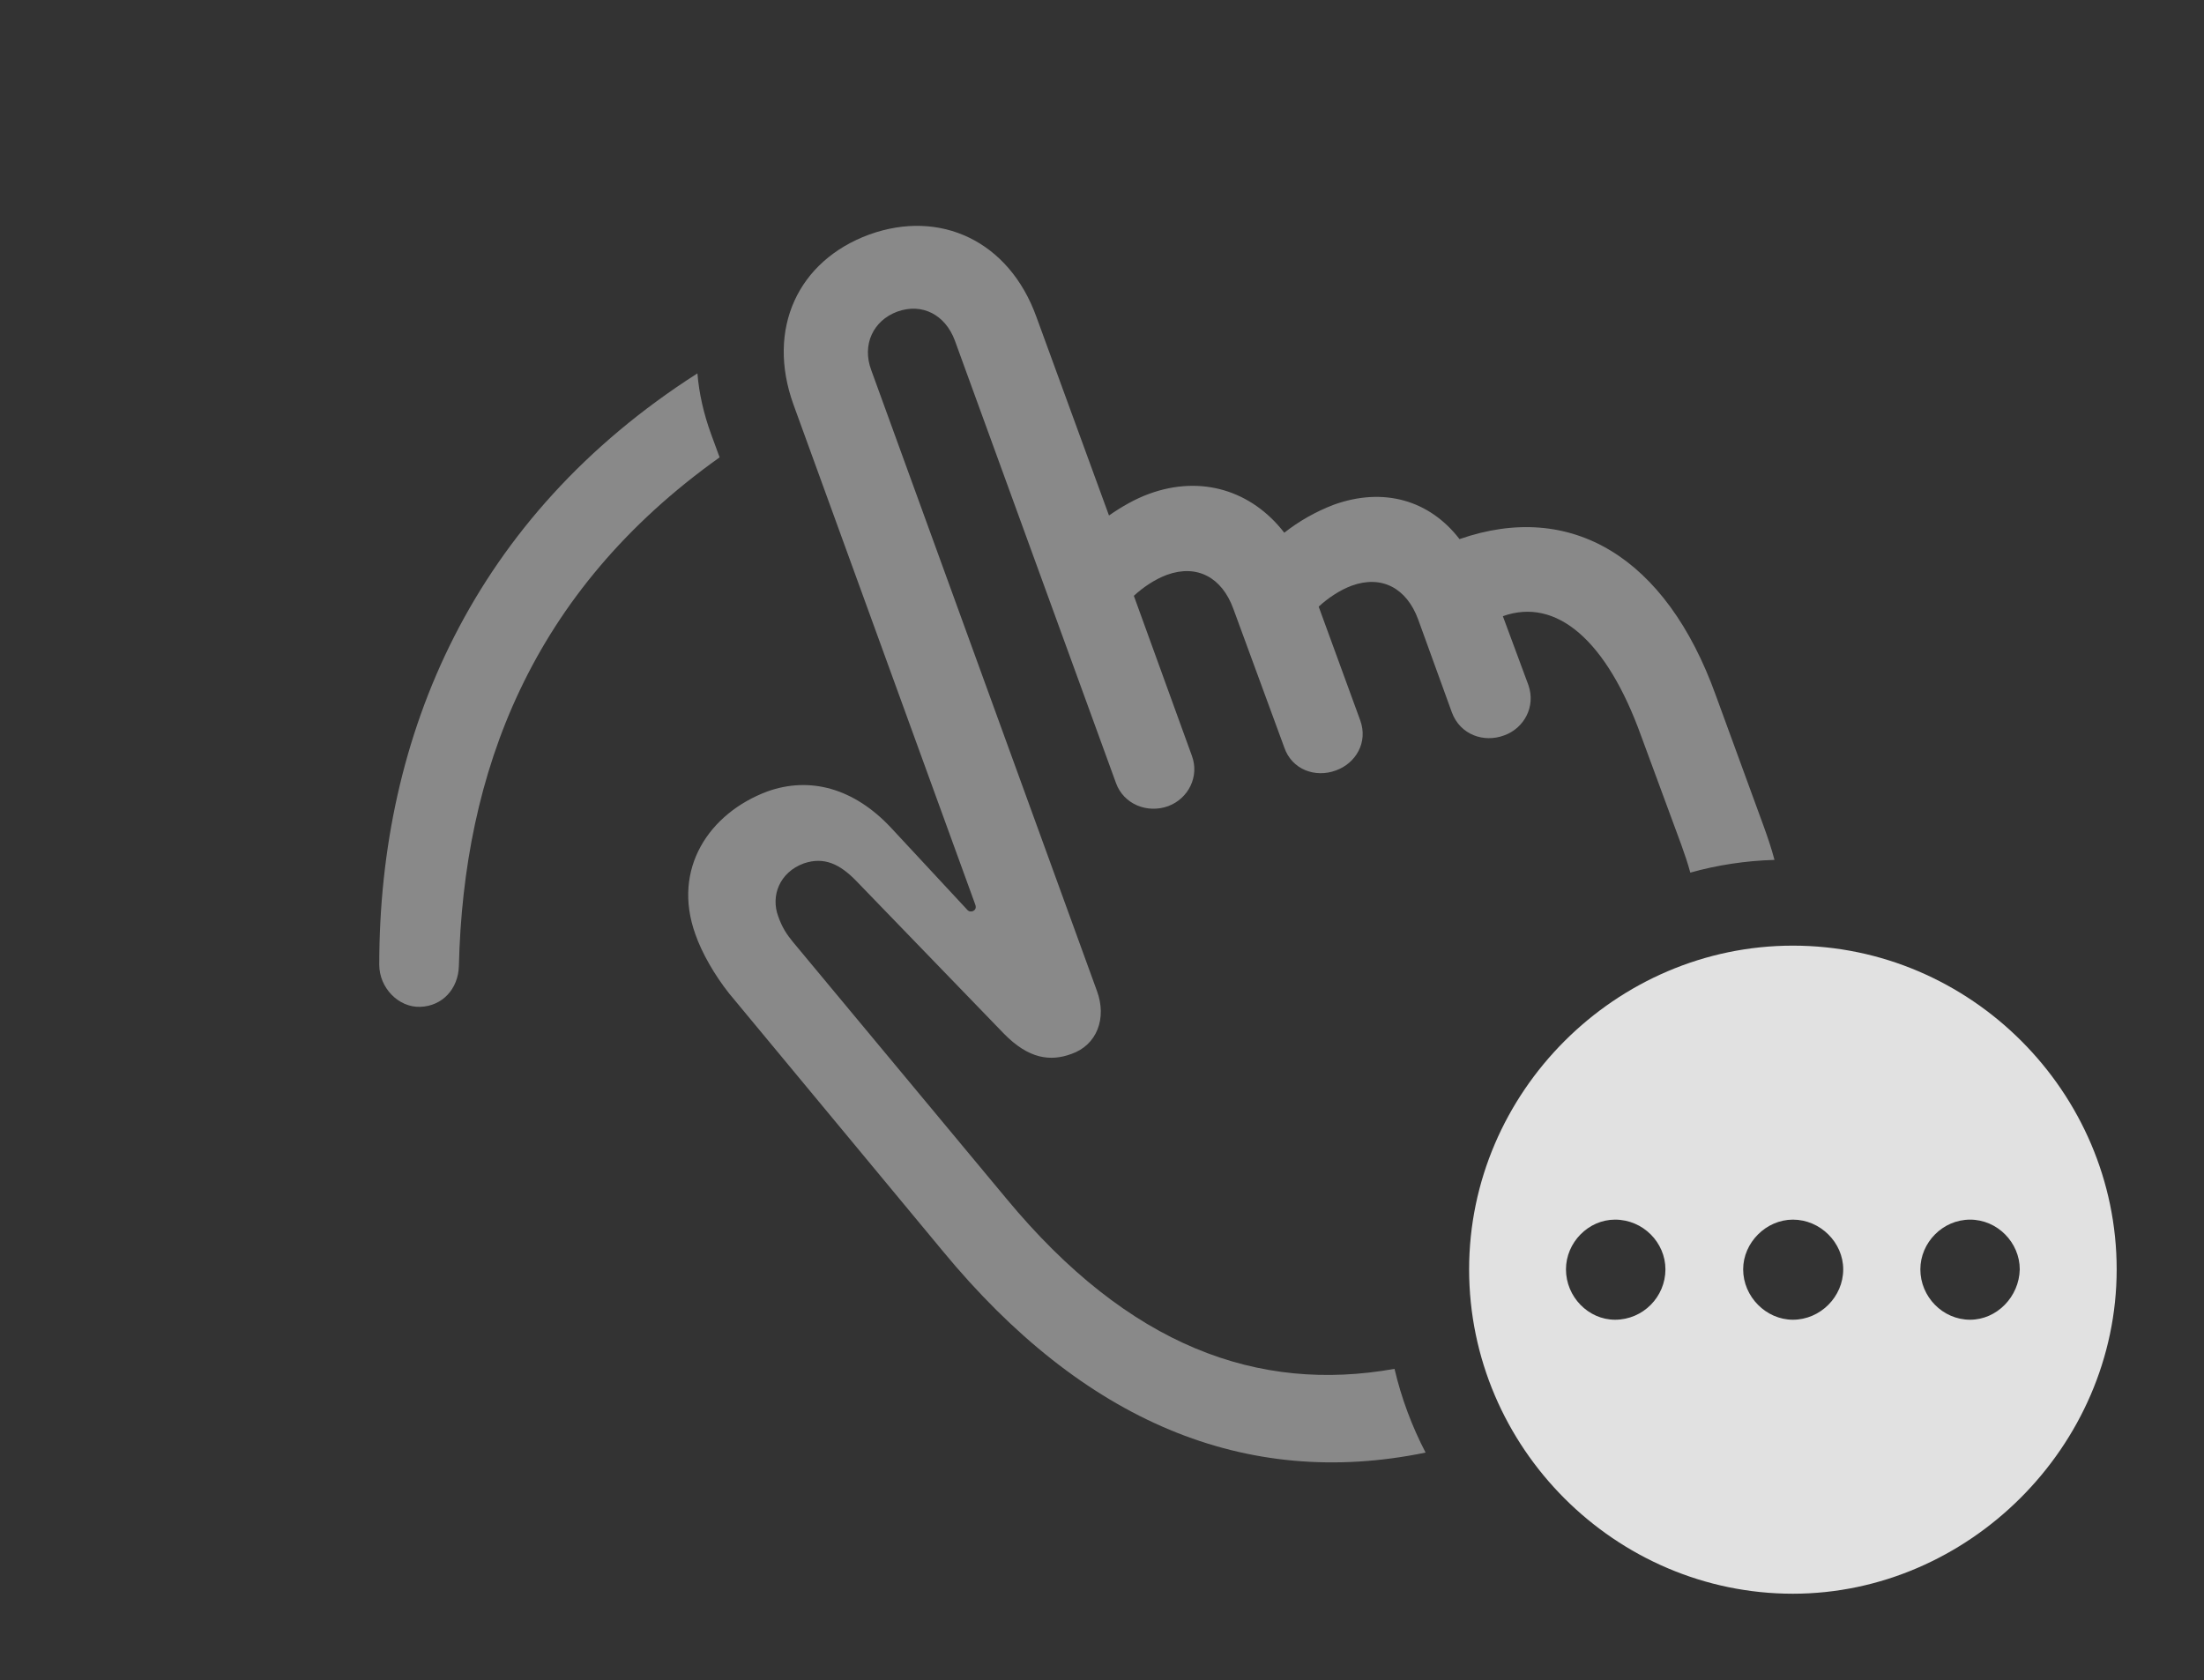 <?xml version="1.0" encoding="UTF-8"?>
<!--Generator: Apple Native CoreSVG 341-->
<!DOCTYPE svg
PUBLIC "-//W3C//DTD SVG 1.1//EN"
       "http://www.w3.org/Graphics/SVG/1.1/DTD/svg11.dtd">
<svg version="1.1" xmlns="http://www.w3.org/2000/svg" xmlns:xlink="http://www.w3.org/1999/xlink" viewBox="0 0 33.77 25.752">
 <rect x="0" y="0" width="33.77" height="25.752" fill="#333333" stroke="none"/>
 <g>
  <rect height="25.752" opacity="0" width="33.77" x="0" y="0"/>
  <path d="M10.898 6.66L11.026 7.009C8.131 9.071 7.102 11.84 7.031 14.805C7.021 15.156 6.777 15.42 6.436 15.43C6.104 15.44 5.811 15.137 5.811 14.785C5.811 11.253 7.255 7.914 10.686 5.722C10.711 6.029 10.782 6.344 10.898 6.66Z" fill="white" fill-opacity="0.425"/>
  <path d="M15.879 4.854L16.992 7.9C17.188 7.764 17.393 7.646 17.607 7.568C18.408 7.275 19.18 7.52 19.678 8.164C19.902 7.988 20.156 7.842 20.439 7.734C21.201 7.461 21.904 7.666 22.363 8.262C24.072 7.666 25.527 8.535 26.289 10.654L27.021 12.656C27.085 12.832 27.144 13.007 27.189 13.178C26.744 13.191 26.312 13.257 25.899 13.373C25.862 13.235 25.814 13.093 25.762 12.949L25.146 11.279C24.619 9.814 23.848 9.15 23.027 9.443L23.418 10.498C23.535 10.83 23.35 11.162 23.047 11.27C22.734 11.387 22.373 11.26 22.246 10.918L21.729 9.492C21.553 9.014 21.172 8.809 20.713 8.975C20.527 9.043 20.342 9.17 20.205 9.297L20.84 11.035C20.967 11.377 20.771 11.699 20.469 11.807C20.156 11.924 19.795 11.797 19.678 11.455L18.896 9.326C18.721 8.848 18.34 8.643 17.881 8.809C17.695 8.877 17.51 9.004 17.373 9.131L18.262 11.582C18.379 11.895 18.213 12.236 17.9 12.354C17.578 12.471 17.217 12.324 17.1 12.002L14.629 5.215C14.482 4.824 14.131 4.639 13.75 4.775C13.379 4.912 13.203 5.283 13.35 5.674L16.807 15.185C16.963 15.605 16.807 16.016 16.416 16.152C16.094 16.27 15.762 16.23 15.381 15.84L13.125 13.506C12.871 13.242 12.627 13.125 12.315 13.232C11.943 13.369 11.807 13.73 11.924 14.043C11.982 14.209 12.051 14.316 12.148 14.434L15.42 18.369C17.299 20.638 19.279 21.35 21.367 20.978C21.473 21.43 21.634 21.859 21.843 22.261C19.087 22.828 16.602 21.789 14.443 19.17L11.172 15.225C10.947 14.941 10.752 14.6 10.654 14.316C10.293 13.31 10.869 12.461 11.758 12.129C12.412 11.895 13.086 12.08 13.652 12.685L14.805 13.926C14.834 13.965 14.863 13.975 14.902 13.965C14.951 13.945 14.961 13.906 14.941 13.857L12.158 6.201C11.738 5.039 12.227 3.994 13.32 3.594C14.404 3.203 15.459 3.691 15.879 4.854Z" fill="white" fill-opacity="0.425"/>
  <path d="M32.432 19.453C32.432 22.168 30.156 24.424 27.471 24.424C24.756 24.424 22.51 22.188 22.51 19.453C22.51 16.738 24.756 14.492 27.471 14.492C30.195 14.492 32.432 16.738 32.432 19.453ZM23.994 19.453C23.994 19.873 24.336 20.225 24.746 20.225C25.176 20.225 25.518 19.873 25.518 19.453C25.518 19.043 25.176 18.691 24.746 18.691C24.336 18.691 23.994 19.043 23.994 19.453ZM26.709 19.453C26.709 19.873 27.061 20.225 27.471 20.225C27.891 20.225 28.242 19.873 28.242 19.453C28.242 19.043 27.891 18.691 27.471 18.691C27.061 18.691 26.709 19.043 26.709 19.453ZM29.424 19.453C29.424 19.873 29.766 20.225 30.186 20.225C30.596 20.225 30.938 19.873 30.947 19.453C30.947 19.043 30.605 18.691 30.186 18.691C29.766 18.691 29.424 19.043 29.424 19.453Z" fill="white" fill-opacity="0.85"/>
 </g>
</svg>
